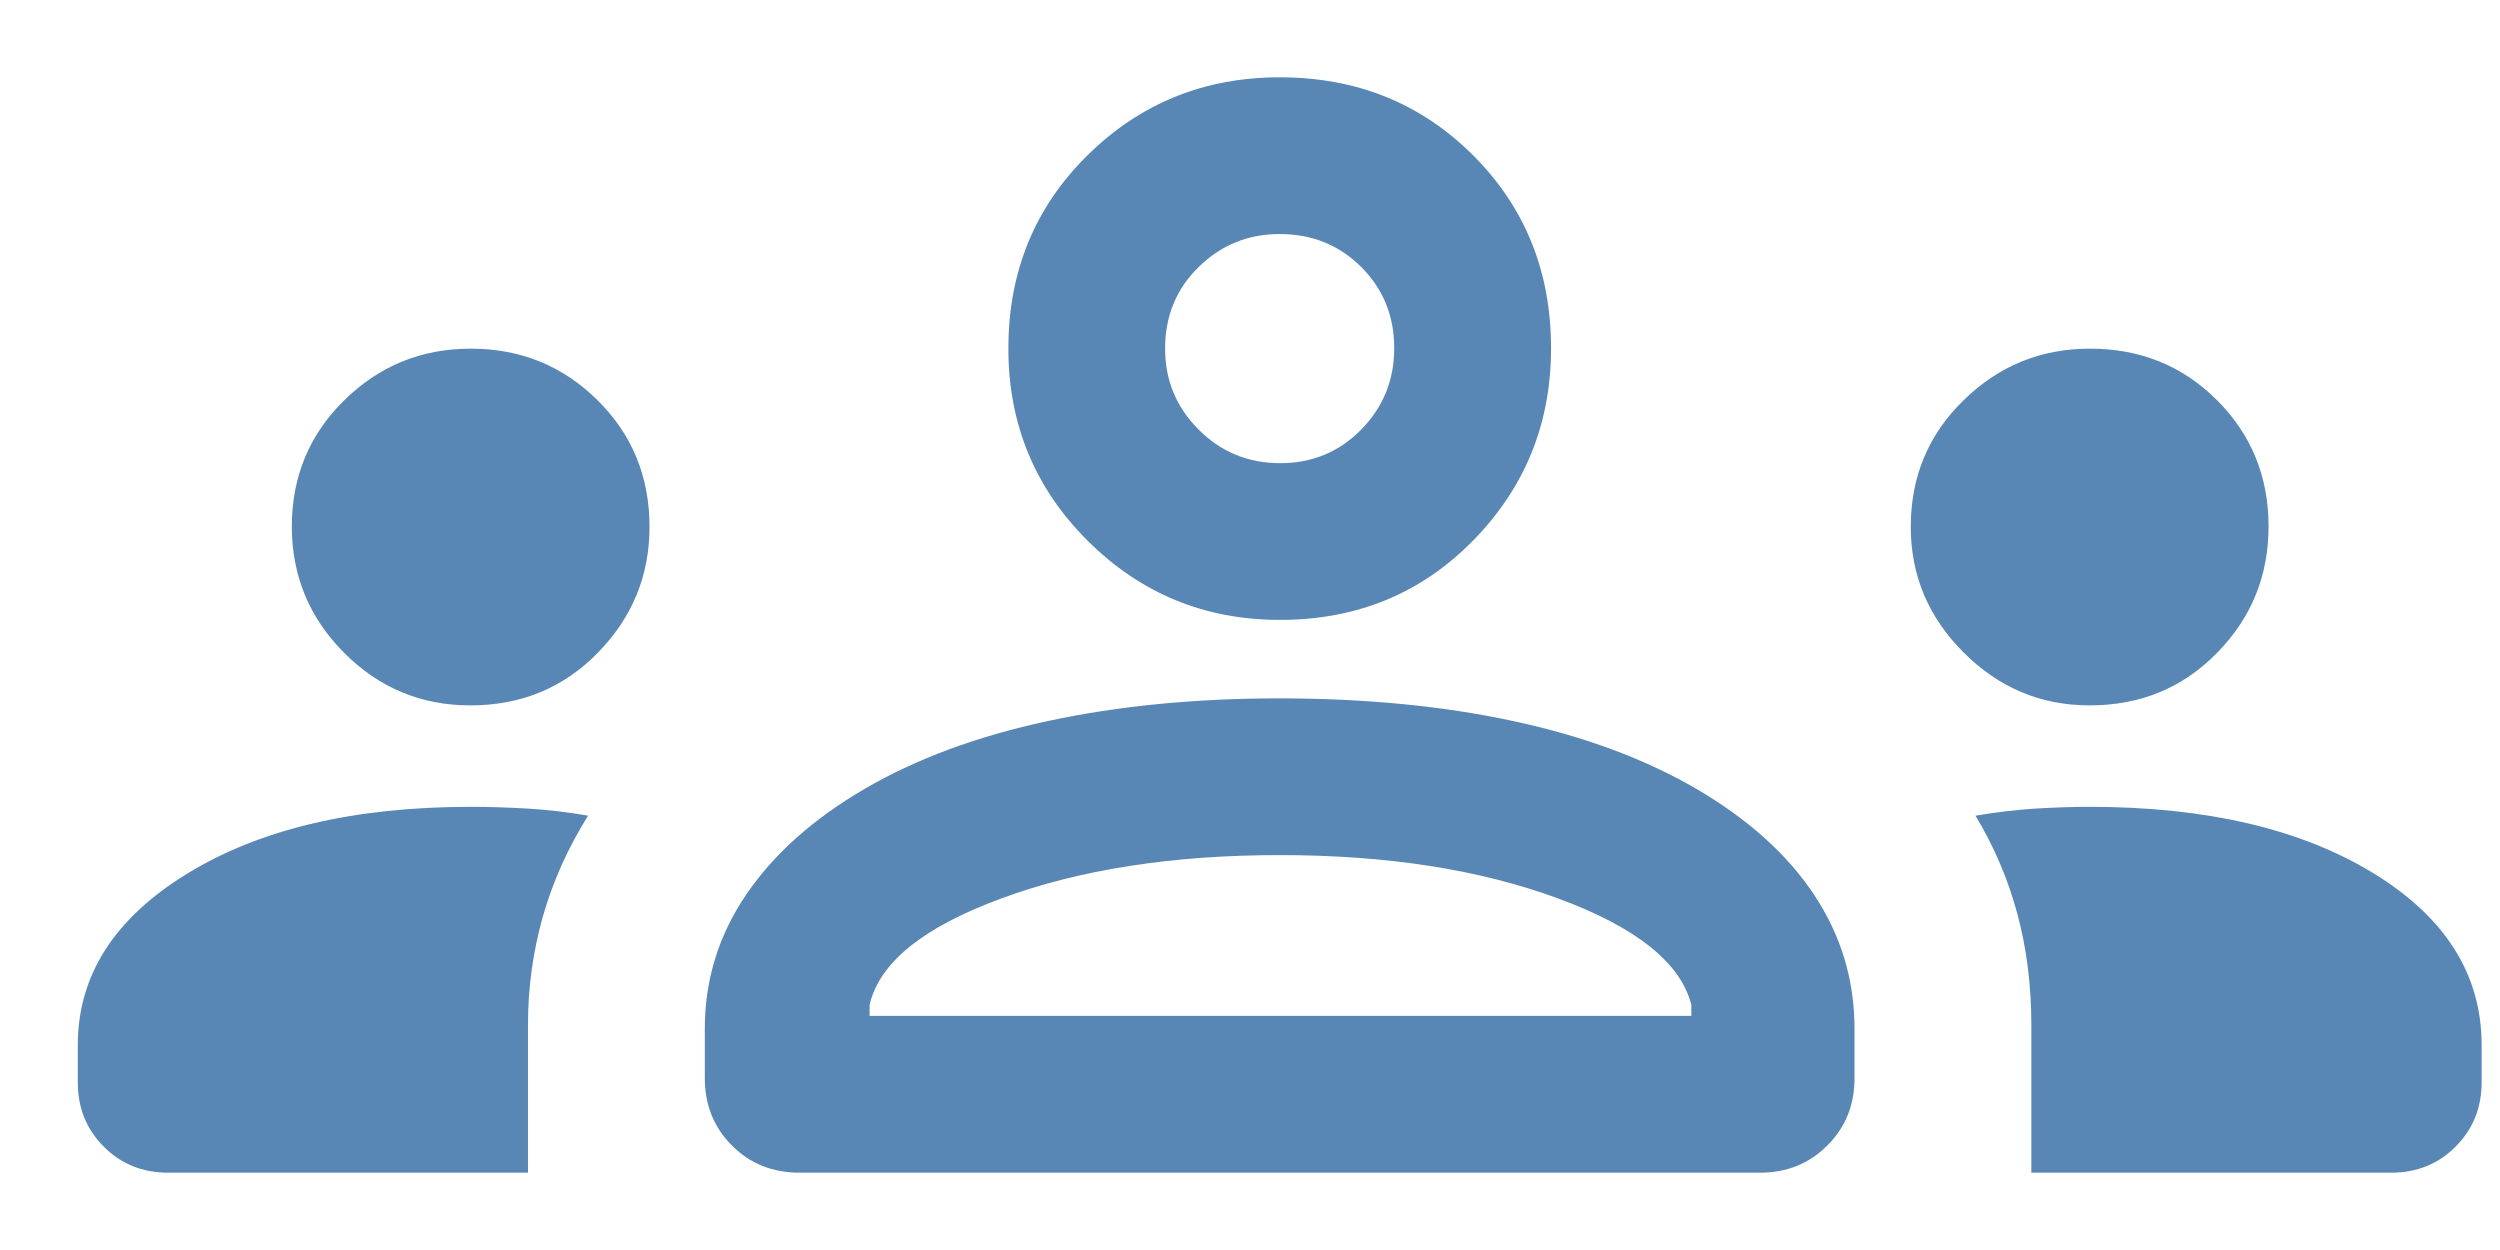 <svg width="26" height="13" viewBox="0 0 26 13" fill="none" xmlns="http://www.w3.org/2000/svg">
<path d="M1.749 12.196C1.483 12.196 1.259 12.106 1.079 11.925C0.899 11.745 0.809 11.522 0.809 11.255V10.87C0.809 10.147 1.186 9.553 1.942 9.089C2.697 8.624 3.681 8.391 4.895 8.391C5.096 8.391 5.298 8.398 5.501 8.41C5.705 8.423 5.91 8.447 6.116 8.483C5.904 8.822 5.747 9.174 5.644 9.538C5.542 9.902 5.491 10.276 5.491 10.659V12.196H1.749ZM8.317 12.196C8.034 12.196 7.799 12.102 7.612 11.913C7.424 11.725 7.33 11.492 7.33 11.213V10.701C7.33 10.192 7.473 9.727 7.759 9.306C8.045 8.884 8.456 8.517 8.994 8.203C9.532 7.89 10.168 7.655 10.901 7.498C11.633 7.341 12.435 7.263 13.304 7.263C14.191 7.263 15 7.341 15.733 7.498C16.466 7.655 17.102 7.89 17.64 8.203C18.178 8.517 18.587 8.884 18.867 9.306C19.147 9.727 19.287 10.192 19.287 10.701V11.213C19.287 11.492 19.193 11.725 19.004 11.913C18.816 12.102 18.583 12.196 18.304 12.196H8.317ZM21.126 12.196V10.661C21.126 10.252 21.078 9.866 20.981 9.506C20.884 9.145 20.739 8.804 20.545 8.483C20.758 8.447 20.962 8.423 21.157 8.41C21.351 8.398 21.543 8.391 21.733 8.391C22.946 8.391 23.929 8.621 24.681 9.08C25.433 9.539 25.809 10.136 25.809 10.87V11.255C25.809 11.522 25.718 11.745 25.538 11.925C25.358 12.106 25.134 12.196 24.868 12.196H21.126ZM9.044 10.565H17.59V10.45C17.478 10.011 17.015 9.642 16.202 9.343C15.388 9.043 14.423 8.893 13.309 8.893C12.194 8.893 11.229 9.043 10.416 9.343C9.602 9.642 9.145 10.011 9.044 10.45V10.565ZM4.892 7.336C4.38 7.336 3.942 7.154 3.579 6.789C3.216 6.425 3.035 5.987 3.035 5.475C3.035 4.957 3.217 4.519 3.581 4.162C3.946 3.804 4.384 3.626 4.895 3.626C5.413 3.626 5.853 3.804 6.214 4.162C6.575 4.519 6.755 4.958 6.755 5.479C6.755 5.984 6.577 6.42 6.22 6.786C5.863 7.153 5.42 7.336 4.892 7.336ZM21.733 7.336C21.225 7.336 20.788 7.153 20.422 6.786C20.055 6.42 19.872 5.984 19.872 5.479C19.872 4.958 20.055 4.519 20.422 4.162C20.788 3.804 21.226 3.626 21.735 3.626C22.259 3.626 22.699 3.804 23.057 4.162C23.414 4.519 23.593 4.957 23.593 5.475C23.593 5.987 23.415 6.425 23.058 6.789C22.701 7.154 22.26 7.336 21.733 7.336ZM13.312 6.447C12.529 6.447 11.863 6.173 11.312 5.624C10.762 5.076 10.487 4.409 10.487 3.626C10.487 2.826 10.761 2.156 11.31 1.615C11.858 1.074 12.525 0.804 13.309 0.804C14.108 0.804 14.778 1.074 15.319 1.614C15.86 2.154 16.131 2.823 16.131 3.622C16.131 4.405 15.86 5.071 15.32 5.622C14.78 6.172 14.111 6.447 13.312 6.447ZM13.314 4.817C13.646 4.817 13.927 4.701 14.156 4.468C14.385 4.235 14.5 3.953 14.5 3.62C14.5 3.288 14.386 3.007 14.158 2.778C13.929 2.549 13.646 2.434 13.309 2.434C12.98 2.434 12.699 2.548 12.466 2.777C12.233 3.005 12.117 3.288 12.117 3.626C12.117 3.954 12.233 4.235 12.466 4.468C12.699 4.701 12.981 4.817 13.314 4.817Z" fill="#5887B6"/>
</svg>
